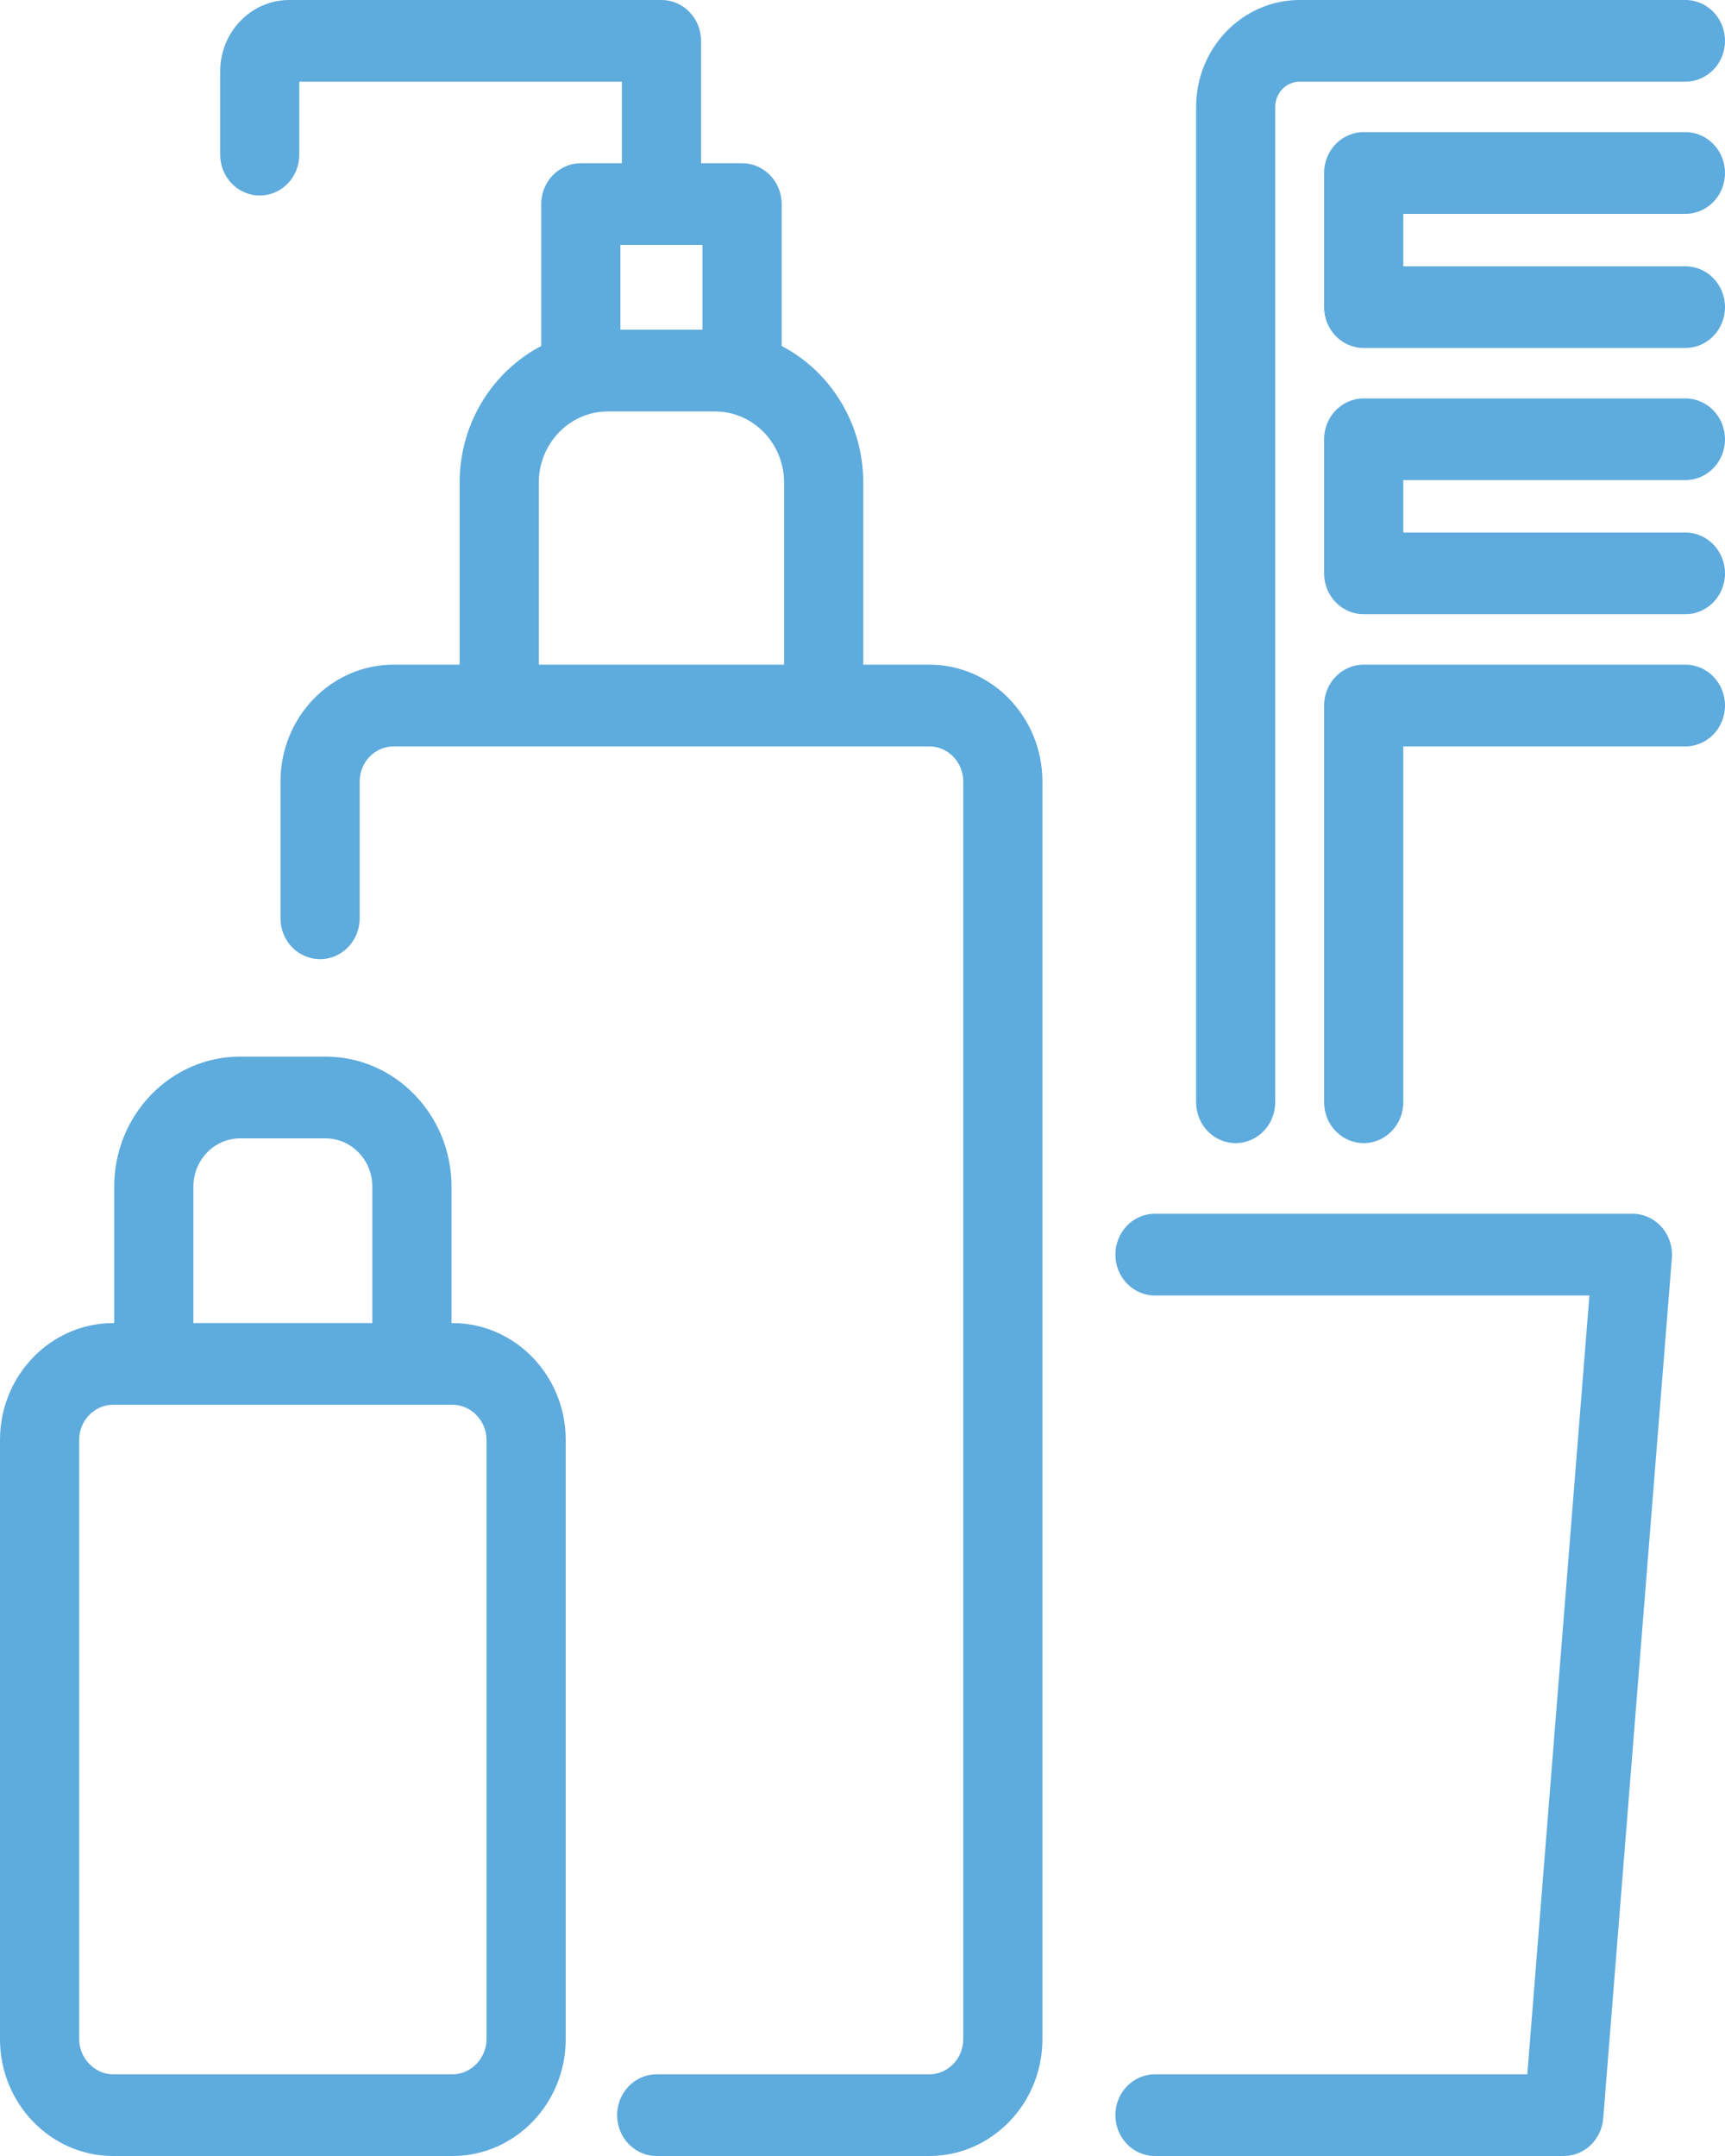 <?xml version="1.0" encoding="UTF-8"?>
<svg width="20px" height="25px" viewBox="0 0 20 25" version="1.1" xmlns="http://www.w3.org/2000/svg" xmlns:xlink="http://www.w3.org/1999/xlink">
    <!-- Generator: Sketch 48.2 (47327) - http://www.bohemiancoding.com/sketch -->
    <title>toiletries</title>
    <desc>Created with Sketch.</desc>
    <defs></defs>
    <g id="Tablet_Pop-up-room-gallery" stroke="none" stroke-width="1" fill="none" fill-rule="evenodd" transform="translate(-33, -1031)">
        <g id="Toiletries" transform="translate(33, 1031)" fill="#5EABDD">
            <g id="toiletries">
                <g id="XMLID_348_">
                    <path d="M5.247,15.342 L5.235,15.342 L5.235,13.76 C5.235,12.928 4.58,12.252 3.775,12.252 L2.784,12.252 C1.979,12.252 1.324,12.928 1.324,13.76 L1.324,15.342 L1.312,15.342 C0.589,15.342 0,15.949 0,16.696 L0,23.646 C0,24.392 0.589,25 1.312,25 L5.247,25 C5.97,25 6.559,24.392 6.559,23.646 L6.559,16.696 C6.559,15.949 5.97,15.342 5.247,15.342 Z M2.242,13.76 C2.242,13.451 2.485,13.2 2.784,13.2 L3.775,13.2 C4.074,13.2 4.317,13.451 4.317,13.76 L4.317,15.342 L2.242,15.342 L2.242,13.76 Z M5.641,23.646 C5.641,23.866 5.461,24.053 5.247,24.053 L1.312,24.053 C1.098,24.053 0.918,23.866 0.918,23.646 L0.918,16.696 C0.918,16.472 1.095,16.289 1.312,16.289 L5.247,16.289 C5.461,16.289 5.641,16.475 5.641,16.696 L5.641,23.646 L5.641,23.646 Z M16.27,2.48 L16.27,3.088 L19.541,3.088 C19.794,3.088 20,3.3 20,3.561 C20,3.823 19.794,4.035 19.541,4.035 L15.811,4.035 C15.557,4.035 15.352,3.823 15.352,3.561 L15.352,2.006 C15.352,1.744 15.557,1.532 15.811,1.532 L19.541,1.532 C19.794,1.532 20,1.744 20,2.006 C20,2.268 19.794,2.48 19.541,2.48 L16.27,2.48 Z M19.264,14.227 C19.351,14.325 19.394,14.455 19.384,14.587 L18.588,24.565 C18.568,24.811 18.369,25 18.13,25 L13.391,25 C13.137,25 12.932,24.788 12.932,24.526 C12.932,24.265 13.137,24.053 13.391,24.053 L17.708,24.053 L18.428,15.022 L13.391,15.022 C13.137,15.022 12.932,14.81 12.932,14.548 C12.932,14.286 13.137,14.074 13.391,14.074 L18.927,14.074 C19.055,14.074 19.177,14.13 19.264,14.227 Z M13.868,12.781 L13.868,1.24 C13.868,0.556 14.406,0 15.069,0 L19.541,0 C19.795,0 20,0.212 20,0.474 C20,0.735 19.795,0.947 19.541,0.947 L15.069,0.947 C14.912,0.947 14.785,1.079 14.785,1.24 L14.785,12.781 C14.785,13.043 14.58,13.255 14.326,13.255 C14.073,13.255 13.868,13.043 13.868,12.781 Z M16.27,5.567 L16.27,6.175 L19.541,6.175 C19.794,6.175 20,6.387 20,6.649 C20,6.91 19.794,7.122 19.541,7.122 L15.811,7.122 C15.557,7.122 15.352,6.91 15.352,6.649 L15.352,5.094 C15.352,4.832 15.557,4.62 15.811,4.62 L19.541,4.62 C19.794,4.62 20,4.832 20,5.094 C20,5.355 19.794,5.567 19.541,5.567 L16.27,5.567 Z M10.774,7.707 L10.009,7.707 L10.009,5.596 C10.009,4.905 9.624,4.305 9.063,4.012 L9.063,2.367 C9.063,2.105 8.857,1.893 8.604,1.893 L8.128,1.893 L8.128,0.487 C8.128,0.482 8.128,0.478 8.128,0.474 C8.128,0.212 7.923,0 7.669,0 L3.354,0 C2.912,0 2.553,0.371 2.553,0.827 L2.553,1.794 C2.553,2.055 2.758,2.267 3.012,2.267 C3.265,2.267 3.47,2.055 3.47,1.794 L3.47,0.947 L7.21,0.947 L7.21,1.893 L6.734,1.893 C6.481,1.893 6.275,2.105 6.275,2.367 L6.275,4.012 C5.714,4.305 5.329,4.905 5.329,5.596 L5.329,7.707 L4.564,7.707 C3.84,7.707 3.252,8.315 3.252,9.062 L3.252,10.648 C3.252,10.91 3.457,11.122 3.711,11.122 C3.964,11.122 4.17,10.91 4.17,10.648 L4.17,9.062 C4.17,8.837 4.346,8.655 4.564,8.655 L10.774,8.655 C10.991,8.655 11.168,8.837 11.168,9.062 L11.168,23.646 C11.168,23.87 10.991,24.053 10.774,24.053 L7.613,24.053 C7.36,24.053 7.155,24.265 7.155,24.526 C7.155,24.788 7.36,25 7.613,25 L10.774,25 C11.497,25 12.086,24.392 12.086,23.646 L12.086,9.062 C12.086,8.315 11.498,7.707 10.774,7.707 Z M7.193,2.84 L8.145,2.84 L8.145,3.823 L7.193,3.823 L7.193,2.84 Z M9.091,7.707 L6.247,7.707 L6.247,5.596 C6.247,5.141 6.606,4.771 7.047,4.771 L8.291,4.771 C8.732,4.771 9.091,5.141 9.091,5.596 L9.091,7.707 L9.091,7.707 Z M20,8.181 C20,8.443 19.794,8.655 19.541,8.655 L16.27,8.655 L16.27,12.781 C16.27,13.043 16.064,13.255 15.811,13.255 C15.557,13.255 15.352,13.043 15.352,12.781 L15.352,8.181 C15.352,7.919 15.557,7.707 15.811,7.707 L19.541,7.707 C19.794,7.707 20,7.919 20,8.181 Z" fill-rule="nonzero"></path>
                </g>
            </g>
        </g>
    </g>
</svg>